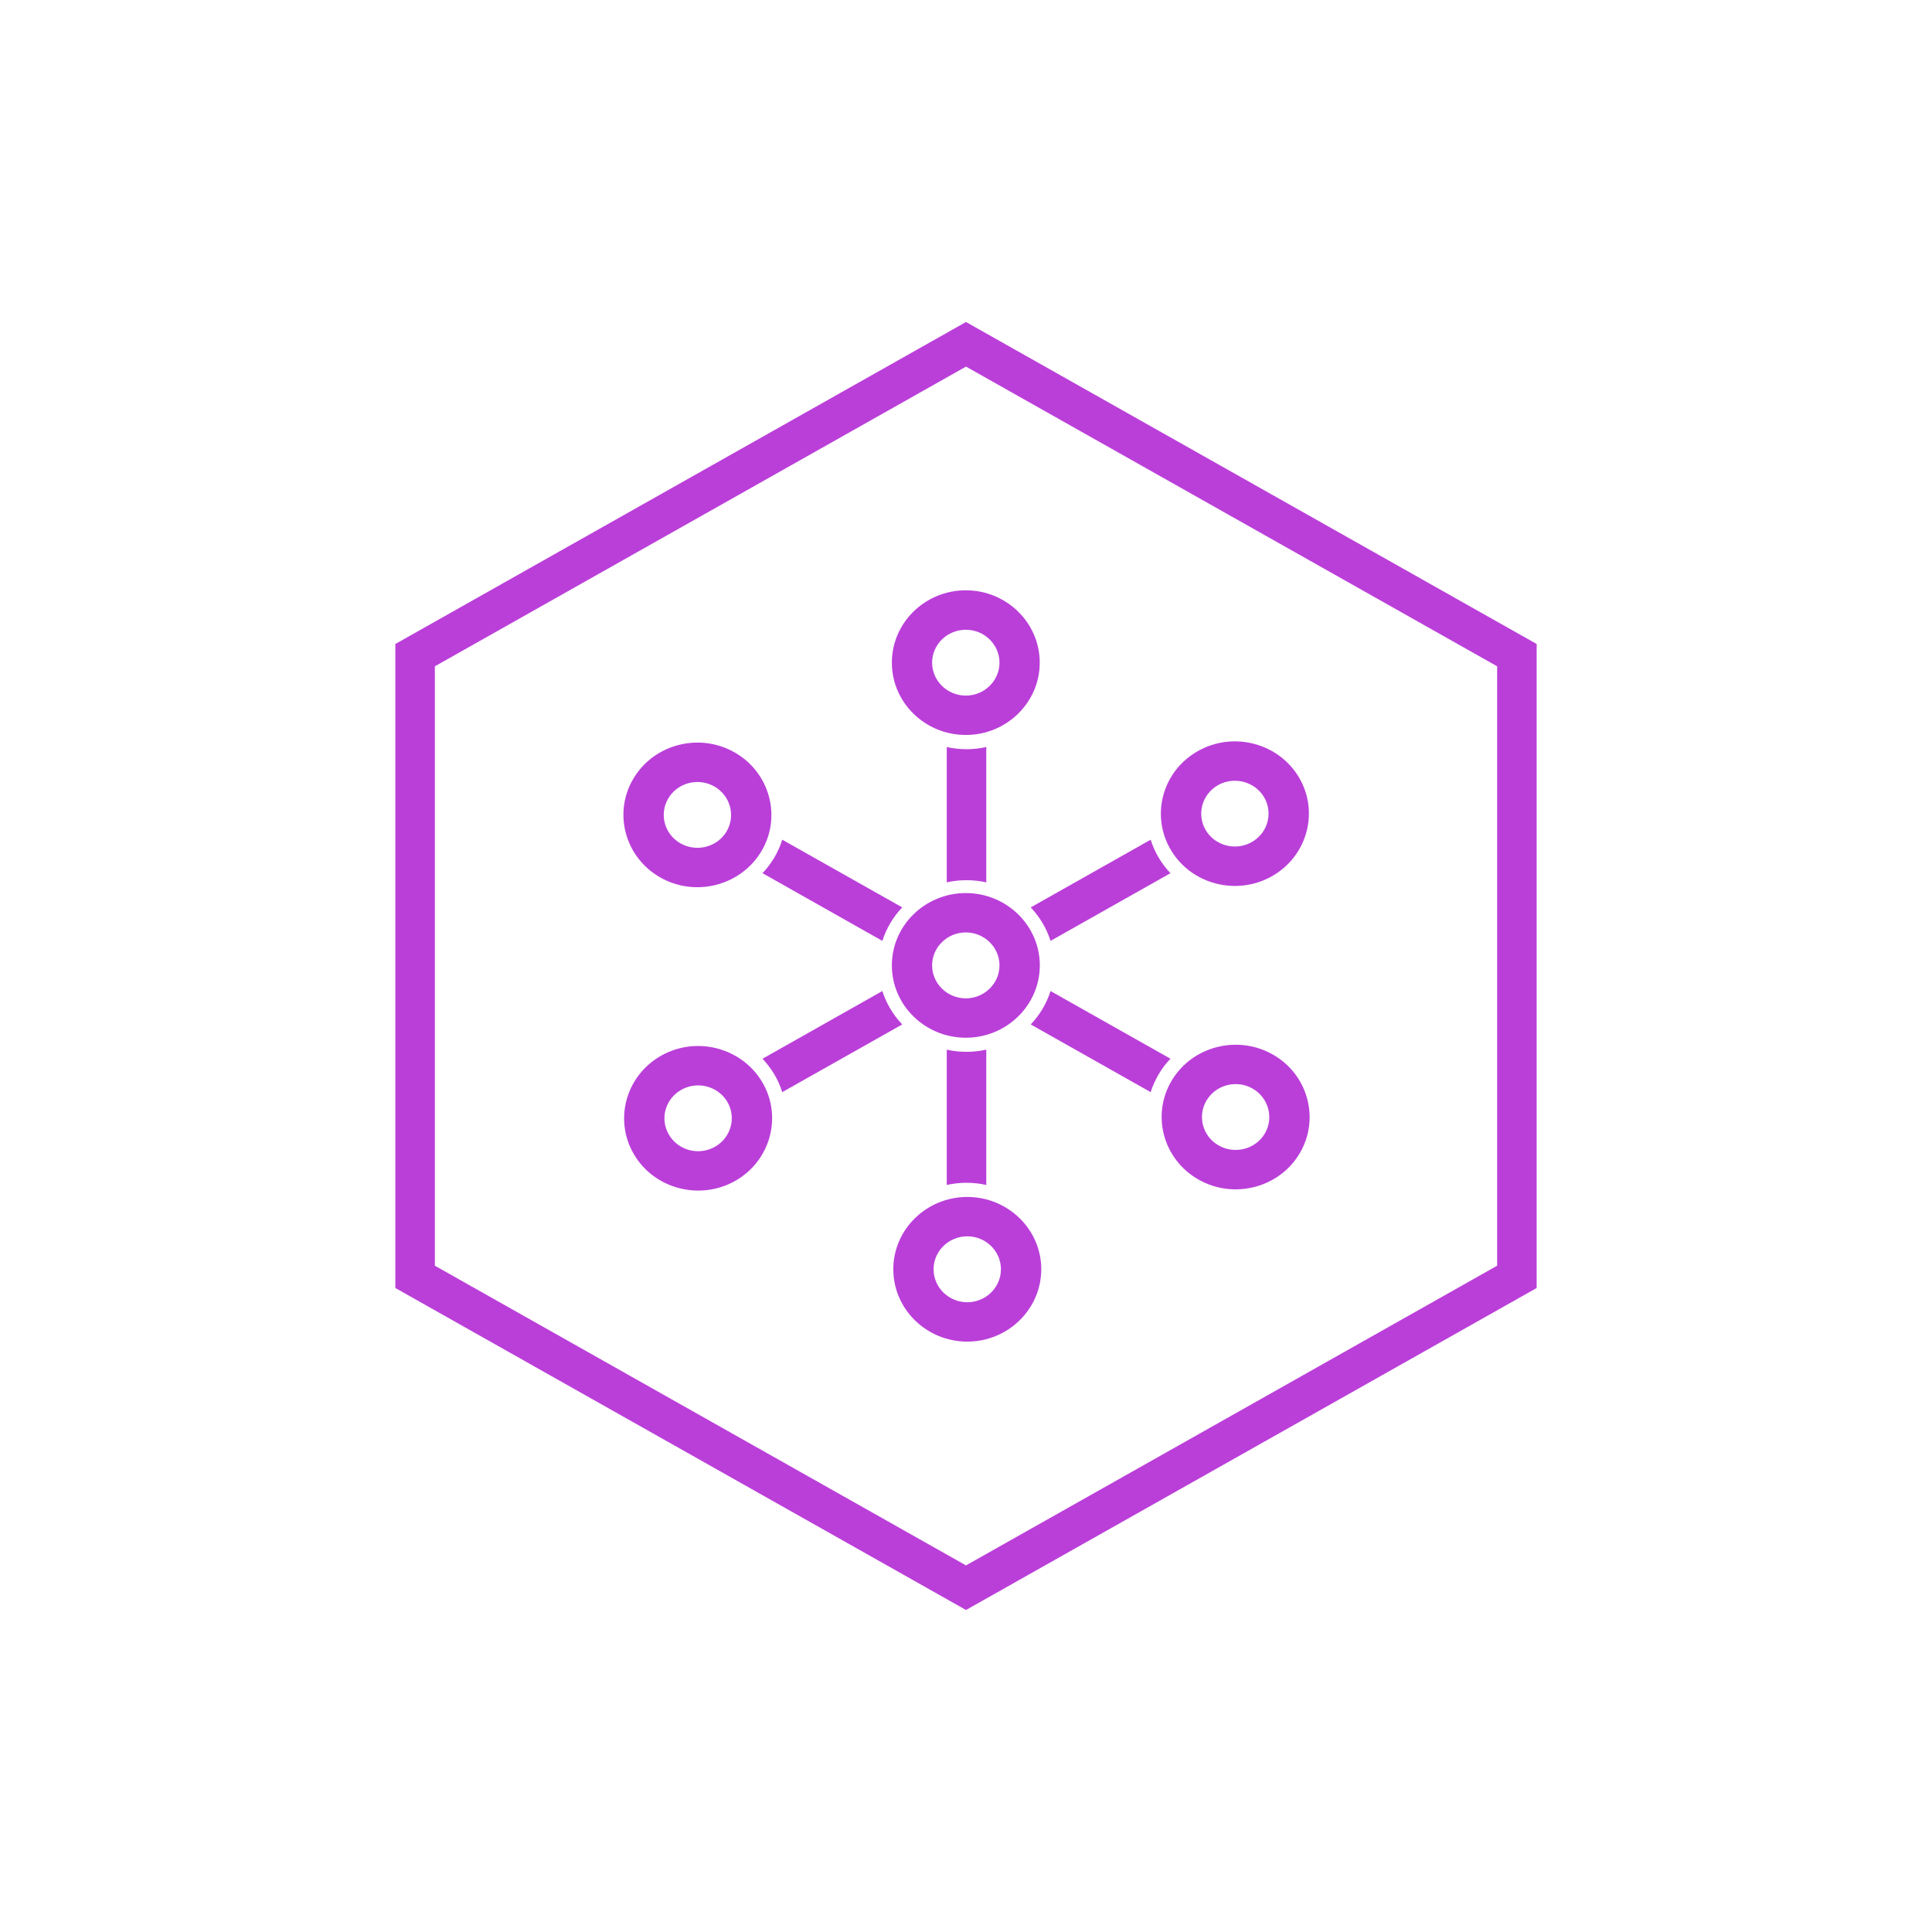 <svg width="24" height="24" viewBox="0 0 24 24" fill="none" xmlns="http://www.w3.org/2000/svg">
<path fill-rule="evenodd" clip-rule="evenodd" d="M12 4.554L5.402 8.277V15.723L12 19.446L18.598 15.723V8.277L12 4.554ZM19.089 8L12 4L4.911 8V16L12 20L19.089 16V8Z" fill="#BA3FD9"/>
<path fill-rule="evenodd" clip-rule="evenodd" d="M11.998 9.13C11.491 9.13 11.079 8.727 11.079 8.232C11.079 7.736 11.491 7.333 11.998 7.333C12.504 7.333 12.916 7.736 12.916 8.232C12.916 8.727 12.504 9.13 11.998 9.13ZM11.998 7.823C11.767 7.823 11.579 8.006 11.579 8.232C11.579 8.457 11.767 8.641 11.998 8.641C12.228 8.641 12.416 8.457 12.416 8.232C12.416 8.006 12.228 7.823 11.998 7.823Z" fill="#BA3FD9"/>
<path d="M11.761 9.28C11.84 9.297 11.922 9.307 12.006 9.307C12.091 9.307 12.173 9.297 12.252 9.28V10.961C12.173 10.943 12.091 10.934 12.006 10.934C11.922 10.934 11.84 10.943 11.761 10.961V9.28Z" fill="#BA3FD9"/>
<path d="M11.208 11.272L9.717 10.431C9.694 10.507 9.661 10.581 9.619 10.653C9.576 10.724 9.527 10.789 9.472 10.847L10.961 11.688C11.011 11.531 11.096 11.389 11.208 11.272Z" fill="#BA3FD9"/>
<path d="M10.961 12.311L9.472 13.152C9.527 13.21 9.576 13.274 9.619 13.346C9.661 13.417 9.694 13.492 9.717 13.567L11.208 12.726C11.096 12.609 11.011 12.468 10.961 12.311Z" fill="#BA3FD9"/>
<path d="M11.761 13.039V14.72C11.84 14.702 11.922 14.693 12.006 14.693C12.091 14.693 12.173 14.702 12.252 14.72V13.039C12.173 13.057 12.091 13.066 12.006 13.066C11.922 13.066 11.84 13.057 11.761 13.039Z" fill="#BA3FD9"/>
<path d="M12.804 12.726L14.294 13.567C14.318 13.492 14.351 13.417 14.393 13.346C14.435 13.274 14.484 13.209 14.54 13.152L13.05 12.311C13.001 12.468 12.915 12.609 12.804 12.726Z" fill="#BA3FD9"/>
<path d="M13.05 11.688L14.54 10.847C14.484 10.789 14.435 10.724 14.393 10.653C14.35 10.581 14.318 10.507 14.294 10.431L12.804 11.272C12.915 11.389 13.001 11.531 13.05 11.688Z" fill="#BA3FD9"/>
<path fill-rule="evenodd" clip-rule="evenodd" d="M9.46 10.572C9.206 11.001 8.643 11.149 8.204 10.901C7.765 10.653 7.614 10.103 7.867 9.674C8.12 9.245 8.684 9.097 9.123 9.345C9.562 9.593 9.713 10.144 9.46 10.572ZM8.301 9.919C8.186 10.114 8.254 10.364 8.454 10.477C8.654 10.59 8.911 10.523 9.026 10.328C9.141 10.132 9.072 9.882 8.873 9.769C8.673 9.656 8.416 9.723 8.301 9.919Z" fill="#BA3FD9"/>
<path fill-rule="evenodd" clip-rule="evenodd" d="M9.469 13.443C9.722 13.871 9.571 14.422 9.132 14.67C8.693 14.917 8.129 14.77 7.876 14.341C7.622 13.912 7.774 13.362 8.213 13.114C8.652 12.866 9.215 13.014 9.469 13.443ZM8.31 14.096C8.425 14.292 8.681 14.359 8.881 14.246C9.081 14.133 9.15 13.883 9.035 13.687C8.919 13.492 8.663 13.425 8.463 13.538C8.263 13.651 8.194 13.901 8.31 14.096Z" fill="#BA3FD9"/>
<path fill-rule="evenodd" clip-rule="evenodd" d="M12.016 14.869C12.522 14.869 12.935 15.272 12.935 15.767C12.935 16.263 12.522 16.666 12.016 16.666C11.509 16.666 11.097 16.263 11.097 15.767C11.097 15.272 11.509 14.869 12.016 14.869ZM12.016 16.177C12.246 16.177 12.434 15.993 12.434 15.767C12.434 15.542 12.246 15.358 12.016 15.358C11.785 15.358 11.597 15.542 11.597 15.767C11.597 15.993 11.785 16.177 12.016 16.177Z" fill="#BA3FD9"/>
<path fill-rule="evenodd" clip-rule="evenodd" d="M14.553 13.427C14.806 12.998 15.37 12.851 15.809 13.098C16.248 13.346 16.399 13.897 16.146 14.326C15.893 14.755 15.329 14.902 14.89 14.654C14.451 14.406 14.3 13.856 14.553 13.427ZM15.712 14.081C15.827 13.886 15.758 13.635 15.559 13.522C15.359 13.409 15.102 13.476 14.987 13.672C14.872 13.867 14.94 14.117 15.14 14.23C15.34 14.343 15.597 14.276 15.712 14.081Z" fill="#BA3FD9"/>
<path fill-rule="evenodd" clip-rule="evenodd" d="M14.544 10.557C14.29 10.128 14.441 9.577 14.881 9.33C15.32 9.082 15.883 9.229 16.137 9.658C16.39 10.087 16.239 10.637 15.8 10.885C15.361 11.133 14.797 10.986 14.544 10.557ZM15.703 9.903C15.587 9.708 15.331 9.641 15.131 9.753C14.931 9.866 14.863 10.117 14.978 10.312C15.093 10.507 15.35 10.574 15.549 10.461C15.749 10.349 15.818 10.098 15.703 9.903Z" fill="#BA3FD9"/>
<path fill-rule="evenodd" clip-rule="evenodd" d="M11.998 11.583C11.767 11.583 11.579 11.767 11.579 11.992C11.579 12.218 11.767 12.402 11.998 12.402C12.228 12.402 12.416 12.218 12.416 11.992C12.416 11.767 12.228 11.583 11.998 11.583ZM11.998 12.891C11.491 12.891 11.079 12.488 11.079 11.992C11.079 11.497 11.491 11.094 11.998 11.094C12.504 11.094 12.917 11.497 12.917 11.992C12.917 12.488 12.504 12.891 11.998 12.891Z" fill="#BA3FD9"/>
</svg>
